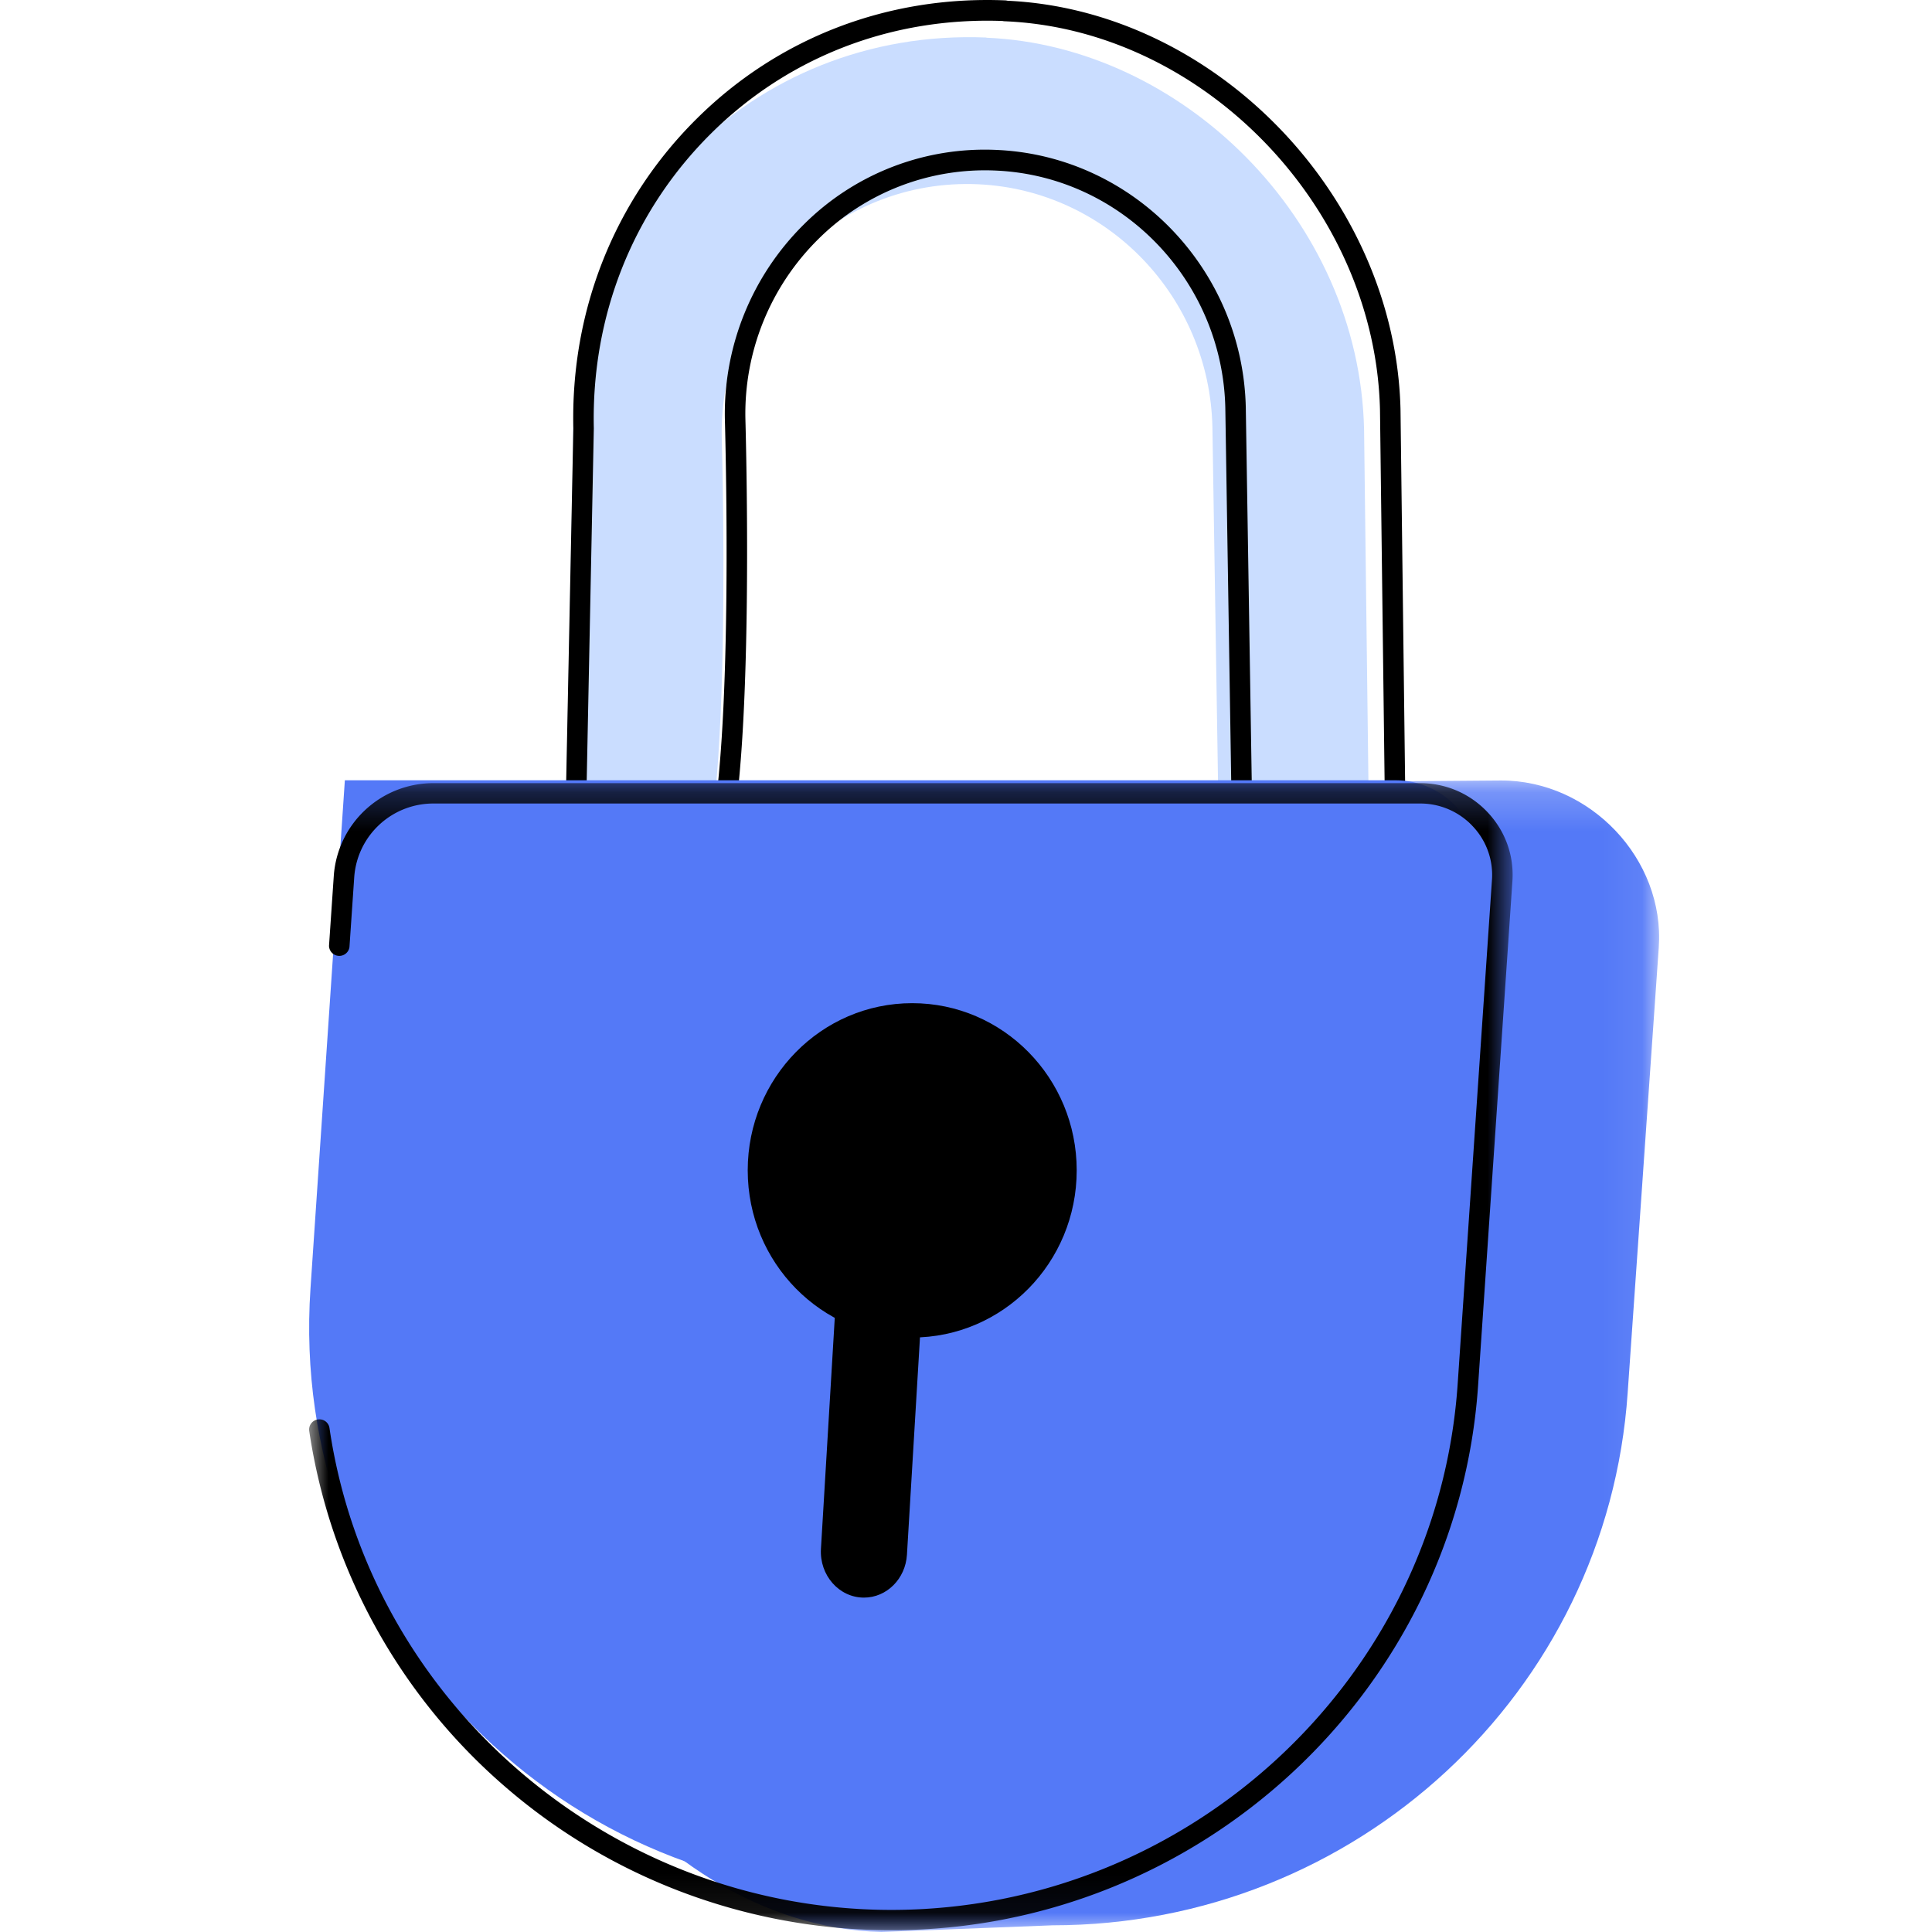 <svg xmlns="http://www.w3.org/2000/svg" width="50" height="50" fill="none"><path fill="#CADDFF" fill-rule="evenodd" d="m31.542 21.476-.165-10.426c-.076-3.37-2.722-6.127-6.057-6.281-3.676-.17-6.726 2.863-6.641 6.576 0 0 .411 13.674-1.284 11.497 0 0-2.758.26-2.773-.778l.211-10.483C14.695 5.617 19.426.721 25.526.971v.005c5.04.207 9.65 4.682 9.776 10.13l.13 10.53-3.89-.16Z" clip-rule="evenodd"/><path fill="#000" fill-rule="evenodd" d="M17.716 22.302c.08 0 .158.037.208.102.07.09.116.122.136.132.1-.076.604-.719.72-5.951.064-2.867-.02-5.697-.02-5.726a6.89 6.89 0 0 1 2.04-5.047 6.627 6.627 0 0 1 5.011-1.931c3.526.163 6.35 3.09 6.43 6.663l.165 10.376 3.438.14-.13-10.45c-.12-5.24-4.57-9.849-9.716-10.06a.273.273 0 0 1-.052-.007c-2.868-.104-5.543.928-7.54 2.908-2.026 2.008-3.105 4.72-3.038 7.635l-.216 10.696c.002.073.033.137.104.2.399.363 1.706.389 2.435.32a.228.228 0 0 1 .025 0Zm.347.775c-.131 0-.29-.055-.459-.23-.502.036-2.081.098-2.703-.466a.812.812 0 0 1-.28-.6l.217-10.694c-.071-3.053 1.064-5.905 3.196-8.018C20.149.972 22.984-.116 26.02.01c.019.002.037.004.054.009C31.466.269 36.118 5.103 36.245 10.6l.133 10.735a.27.27 0 0 1-.08.196.258.258 0 0 1-.196.075l-3.968-.162a.267.267 0 0 1-.255-.264l-.168-10.627c-.074-3.29-2.676-5.988-5.924-6.138a6.116 6.116 0 0 0-4.616 1.78 6.35 6.35 0 0 0-1.88 4.65c0 .026.085 2.911.018 5.814-.138 6.042-.773 6.275-1.078 6.387a.487.487 0 0 1-.168.03Z" clip-rule="evenodd"/><mask id="a" width="32" height="30" x="11" y="20" maskUnits="userSpaceOnUse" style="mask-type:luminance"><path fill="#5479F7" d="M11.795 20.2h31.143V50H11.795V20.2Z"/></mask><g mask="url(#a)"><path fill="#5479F7" fill-rule="evenodd" d="M27.24 49.827 22.81 50c-6.132-.152-11.554-7.411-10.972-15.944l.93-13.65 26.068-.207c2.314-.009 4.252 2.035 4.093 4.32l-.805 11.528c-.529 7.756-7.035 13.78-14.884 13.78Z" clip-rule="evenodd"/></g><path fill="#5479F7" fill-rule="evenodd" d="M22.715 49.038c-8.517 0-15.255-7.199-14.68-15.685l.89-13.16H36.11c1.25 0 2.24 1.056 2.155 2.302l-.869 12.84c-.522 7.713-6.94 13.703-14.68 13.703Z" clip-rule="evenodd"/><mask id="b" width="32" height="30" x="8" y="20" maskUnits="userSpaceOnUse" style="mask-type:luminance"><path fill="#000" d="M8 20.268h31.147v29.686H8V20.268Z"/></mask><g mask="url(#b)"><path fill="#000" fill-rule="evenodd" d="M23.067 49.954c-3.692 0-7.251-1.327-10.022-3.738a15.092 15.092 0 0 1-5.042-9.182.264.264 0 0 1 .224-.299.264.264 0 0 1 .3.223c1.042 7.109 7.293 12.47 14.54 12.47 7.7 0 14.138-5.977 14.657-13.607l.888-13.047a1.829 1.829 0 0 0-.498-1.391 1.854 1.854 0 0 0-1.364-.588H11.213a2.05 2.05 0 0 0-2.045 1.899l-.124 1.818a.266.266 0 0 1-.529-.036l.124-1.818a2.58 2.58 0 0 1 2.574-2.39H36.75c.671 0 1.293.269 1.751.755.458.487.686 1.121.64 1.786l-.888 13.047c-.538 7.906-7.209 14.098-15.186 14.098Z" clip-rule="evenodd"/></g><path fill="#000" fill-rule="evenodd" d="M22.359 41.346c-.644 0-1.154-.579-1.113-1.263l.606-10.125c.037-.625.525-1.112 1.113-1.112.644 0 1.155.58 1.114 1.264l-.607 10.124c-.037.625-.524 1.112-1.113 1.112Z" clip-rule="evenodd"/><path fill="#000" fill-rule="evenodd" d="M27.865 30.288c0 2.39-1.906 4.327-4.257 4.327-2.35 0-4.257-1.937-4.257-4.327 0-2.39 1.906-4.326 4.257-4.326s4.257 1.937 4.257 4.326Z" clip-rule="evenodd"/></svg>